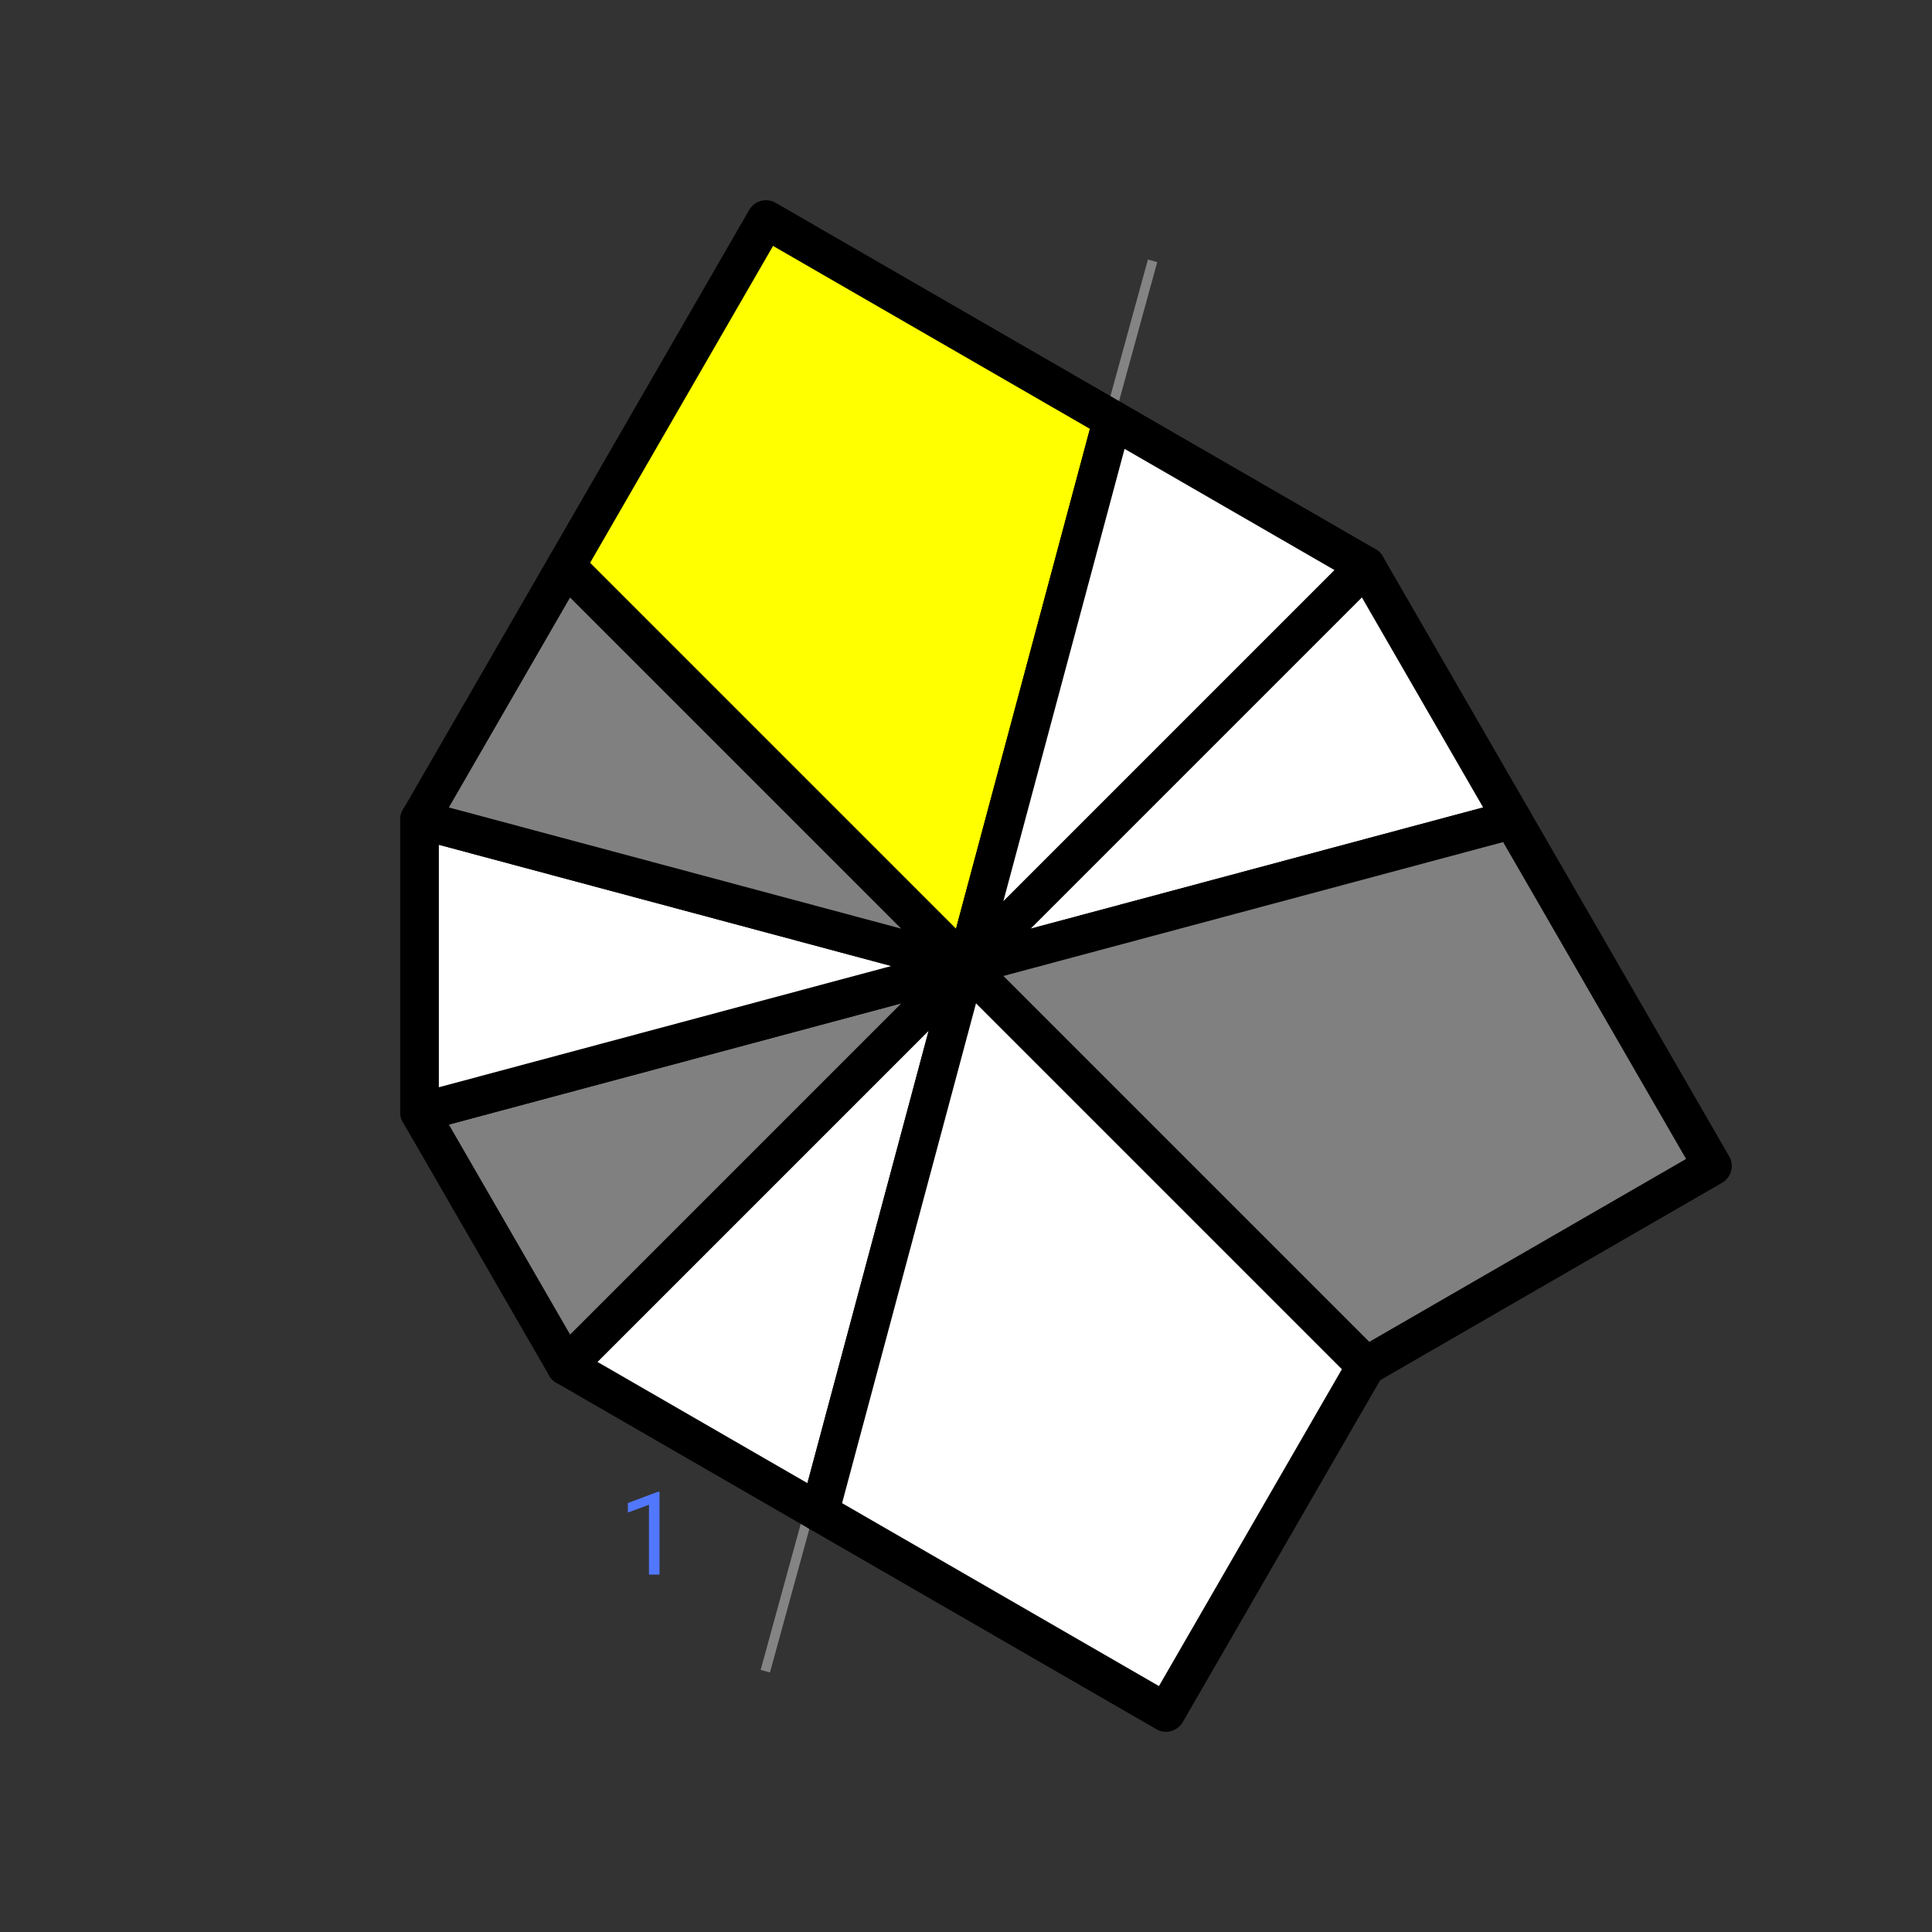 <svg width="200" height="200" viewBox="0 0 200 200" fill="none" xmlns="http://www.w3.org/2000/svg">
    <rect x="0" y="0" width="200" height="200" fill="#333333" stroke="none"/>
    <path d="M79.223 173L119.314 27" stroke="#848484"/>
    <path d="M100 100L84.843 156.569L58.589 141.411L100 100Z"
          fill="white" stroke="black" stroke-width="4" stroke-linejoin="round"/>
    <path d="M100 100L58.589 141.411L43.431 115.157L100 100Z"
          fill="gray" stroke="black" stroke-width="4" stroke-linejoin="round"/>
    <path d="M100 100L43.431 115.158V84.843L100 100Z"
          fill="white" stroke="black" stroke-width="4" stroke-linejoin="round"/>
    <path d="M100 100L43.431 84.843L58.589 58.589L100 100Z"
          fill="gray" stroke="black" stroke-width="4" stroke-linejoin="round"/>
    <path d="M100 100L58.589 58.589L79.294 22.726L115.158 43.431L100 100Z"
          fill="yellow" stroke="black" stroke-width="4" stroke-linejoin="round"/>
    <path d="M100 100L115.157 43.431L141.411 58.589L100 100Z"
          fill="white" stroke="black" stroke-width="4" stroke-linejoin="round"/>
    <path d="M100 100L141.411 58.589L156.569 84.843L100 100Z"
          fill="white" stroke="black" stroke-width="4" stroke-linejoin="round"/>
    <path d="M100 100L156.569 84.843L177.274 120.706L141.411 141.411L100 100Z"
          fill="gray" stroke="black" stroke-width="4" stroke-linejoin="round"/>
    <path d="M100 100L141.411 141.411L120.706 177.274L84.843 156.569L100 100Z"
          fill="white" stroke="black" stroke-width="4" stroke-linejoin="round"/>
    <path d="M68.272 163H67.182V155.775L64.996 156.578V155.594L68.102 154.428H68.272V163Z"
          fill="#5177FF"/>
<!--    <path d="M161.963 63.4629V64.3828H161.764C160.92 64.3984 160.248 64.6484 159.748 65.1328C159.248 65.6172 158.959 66.2988 158.881 67.1777C159.33 66.6621 159.943 66.4043 160.721 66.4043C161.463 66.4043 162.055 66.666 162.496 67.1895C162.941 67.7129 163.164 68.3887 163.164 69.2168C163.164 70.0957 162.924 70.7988 162.443 71.3262C161.967 71.8535 161.326 72.1172 160.521 72.1172C159.705 72.1172 159.043 71.8047 158.535 71.1797C158.027 70.5508 157.773 69.7422 157.773 68.7539V68.3379C157.773 66.7676 158.107 65.5684 158.775 64.7402C159.447 63.9082 160.445 63.4824 161.77 63.4629H161.963ZM160.539 67.3066C160.168 67.3066 159.826 67.418 159.514 67.6406C159.201 67.8633 158.984 68.1426 158.863 68.4785V68.877C158.863 69.5801 159.021 70.1465 159.338 70.5762C159.654 71.0059 160.049 71.2207 160.521 71.2207C161.01 71.2207 161.393 71.041 161.67 70.6816C161.951 70.3223 162.092 69.8516 162.092 69.2695C162.092 68.6836 161.949 68.2109 161.664 67.8516C161.383 67.4883 161.008 67.3066 160.539 67.3066Z"-->
<!--          fill="#5177FF"/>-->
<!--    <path d="M60.2715 38H59.1816V30.7754L56.9961 31.5781V30.5938L60.1016 29.4277H60.2715V38Z"-->
<!--          fill="#FF0303"/>-->
<!--    <path d="M136.285 168.207H137.1C137.611 168.199 138.014 168.064 138.307 167.803C138.6 167.541 138.746 167.188 138.746 166.742C138.746 165.742 138.248 165.242 137.252 165.242C136.783 165.242 136.408 165.377 136.127 165.646C135.85 165.912 135.711 166.266 135.711 166.707H134.627C134.627 166.031 134.873 165.471 135.365 165.025C135.861 164.576 136.49 164.352 137.252 164.352C138.057 164.352 138.688 164.564 139.145 164.99C139.602 165.416 139.83 166.008 139.83 166.766C139.83 167.137 139.709 167.496 139.467 167.844C139.229 168.191 138.902 168.451 138.488 168.623C138.957 168.771 139.318 169.018 139.572 169.361C139.83 169.705 139.959 170.125 139.959 170.621C139.959 171.387 139.709 171.994 139.209 172.443C138.709 172.893 138.059 173.117 137.258 173.117C136.457 173.117 135.805 172.9 135.301 172.467C134.801 172.033 134.551 171.461 134.551 170.75H135.641C135.641 171.199 135.787 171.559 136.08 171.828C136.373 172.098 136.766 172.232 137.258 172.232C137.781 172.232 138.182 172.096 138.459 171.822C138.736 171.549 138.875 171.156 138.875 170.645C138.875 170.148 138.723 169.768 138.418 169.502C138.113 169.236 137.674 169.1 137.1 169.092H136.285V168.207Z"-->
<!--          fill="#FF0303"/>-->
</svg>
